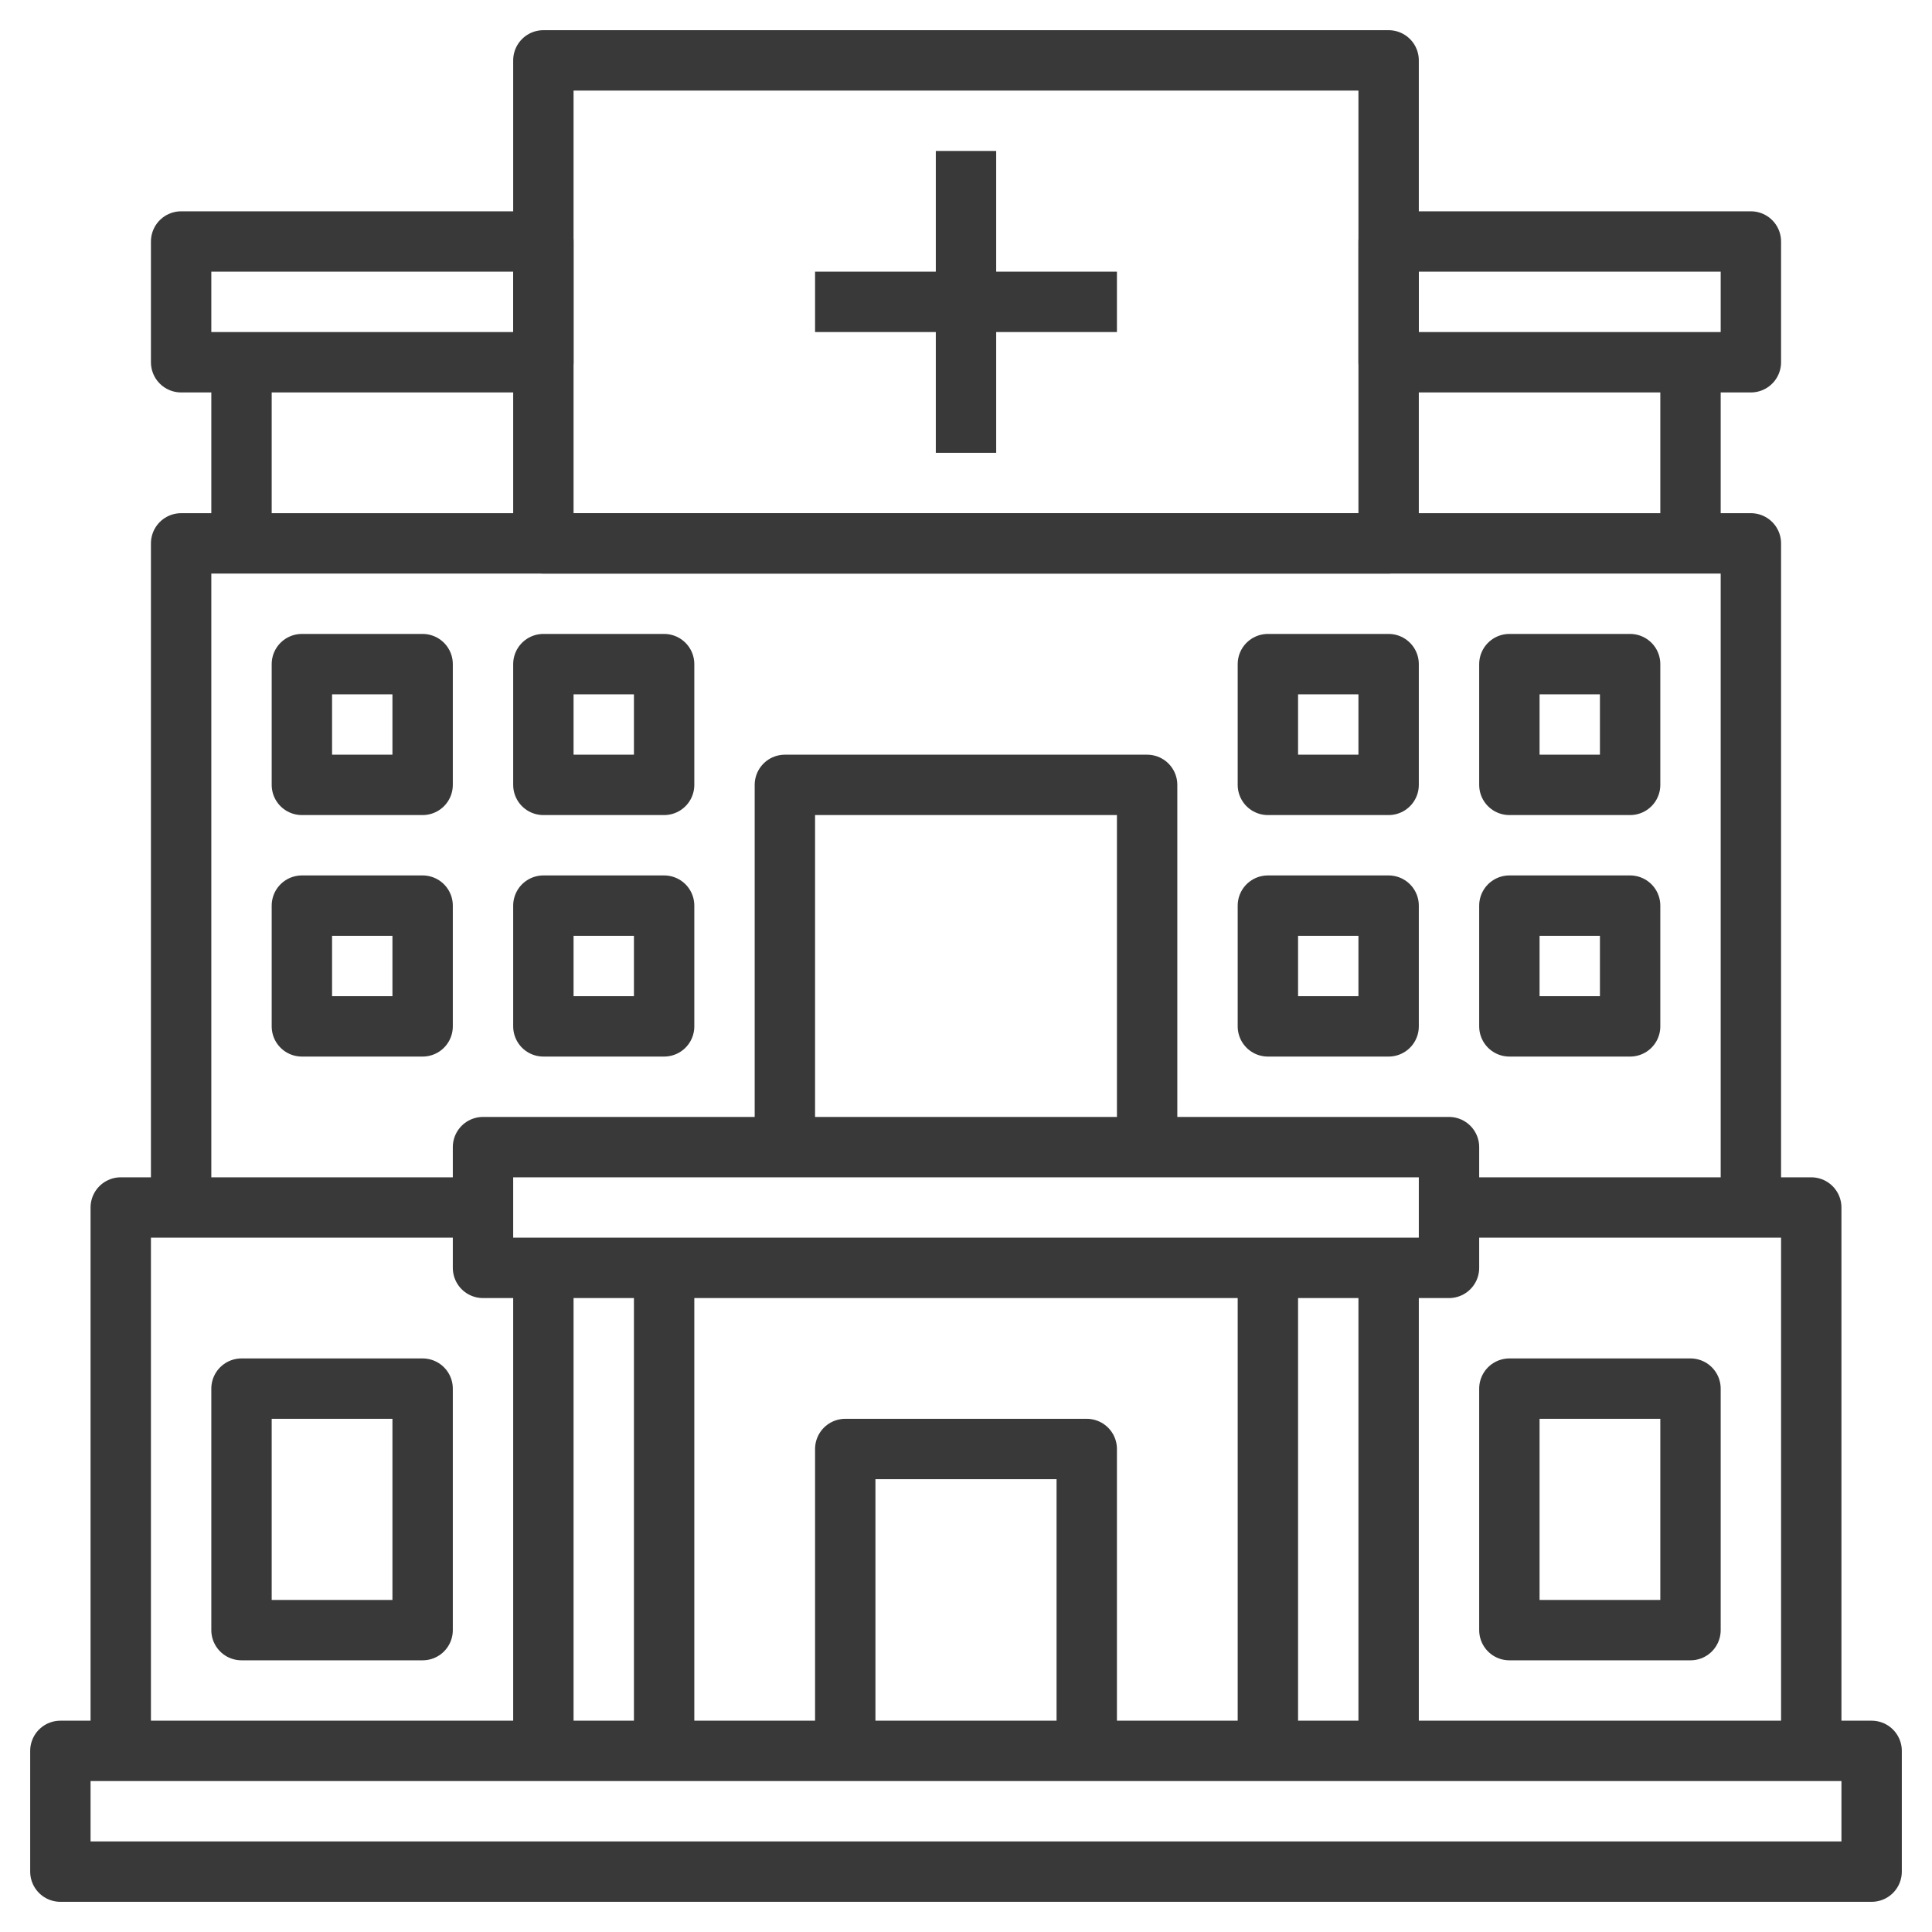 <?xml version="1.0" ?><svg viewBox="0 0 64 64" xmlns="http://www.w3.org/2000/svg"><defs><style>.cls-1{fill:none;stroke:#393939  ;stroke-linejoin:round;stroke-width:2px;}</style></defs><title/><g data-name="Layer 9" id="Layer_9"><rect class="cls-1" height="4" width="60" x="2" y="58"/><rect class="cls-1" height="4" width="32" x="16" y="38"/><line class="cls-1" x1="18" x2="18" y1="42" y2="58"/><line class="cls-1" x1="22" x2="22" y1="42" y2="58"/><line class="cls-1" x1="42" x2="42" y1="42" y2="58"/><line class="cls-1" x1="46" x2="46" y1="42" y2="58"/><polyline class="cls-1" points="48 40 60 40 60 58"/><polyline class="cls-1" points="16 40 4 40 4 58"/><polyline class="cls-1" points="28 58 28 48 36 48 36 58"/><rect class="cls-1" height="8" width="6" x="8" y="46"/><rect class="cls-1" height="8" width="6" x="50" y="46"/><polyline class="cls-1" points="6 40 6 18 58 18 58 40"/><rect class="cls-1" height="4" width="4" x="10" y="22"/><rect class="cls-1" height="4" width="4" x="18" y="22"/><rect class="cls-1" height="4" width="4" x="10" y="30"/><rect class="cls-1" height="4" width="4" x="18" y="30"/><rect class="cls-1" height="4" transform="translate(104 48) rotate(180)" width="4" x="50" y="22"/><rect class="cls-1" height="4" transform="translate(88 48) rotate(180)" width="4" x="42" y="22"/><rect class="cls-1" height="4" transform="translate(104 64) rotate(180)" width="4" x="50" y="30"/><rect class="cls-1" height="4" transform="translate(88 64) rotate(180)" width="4" x="42" y="30"/><polyline class="cls-1" points="26 38 26 26 38 26 38 38"/><rect class="cls-1" height="16" width="28" x="18" y="2"/><line class="cls-1" x1="32" x2="32" y1="5" y2="15"/><line class="cls-1" x1="27" x2="37" y1="10" y2="10"/><rect class="cls-1" height="4" width="12" x="46" y="8"/><line class="cls-1" x1="56" x2="56" y1="12" y2="18"/><rect class="cls-1" height="4" transform="translate(24 20) rotate(180)" width="12" x="6" y="8"/><line class="cls-1" x1="8" x2="8" y1="12" y2="18"/></g></svg>